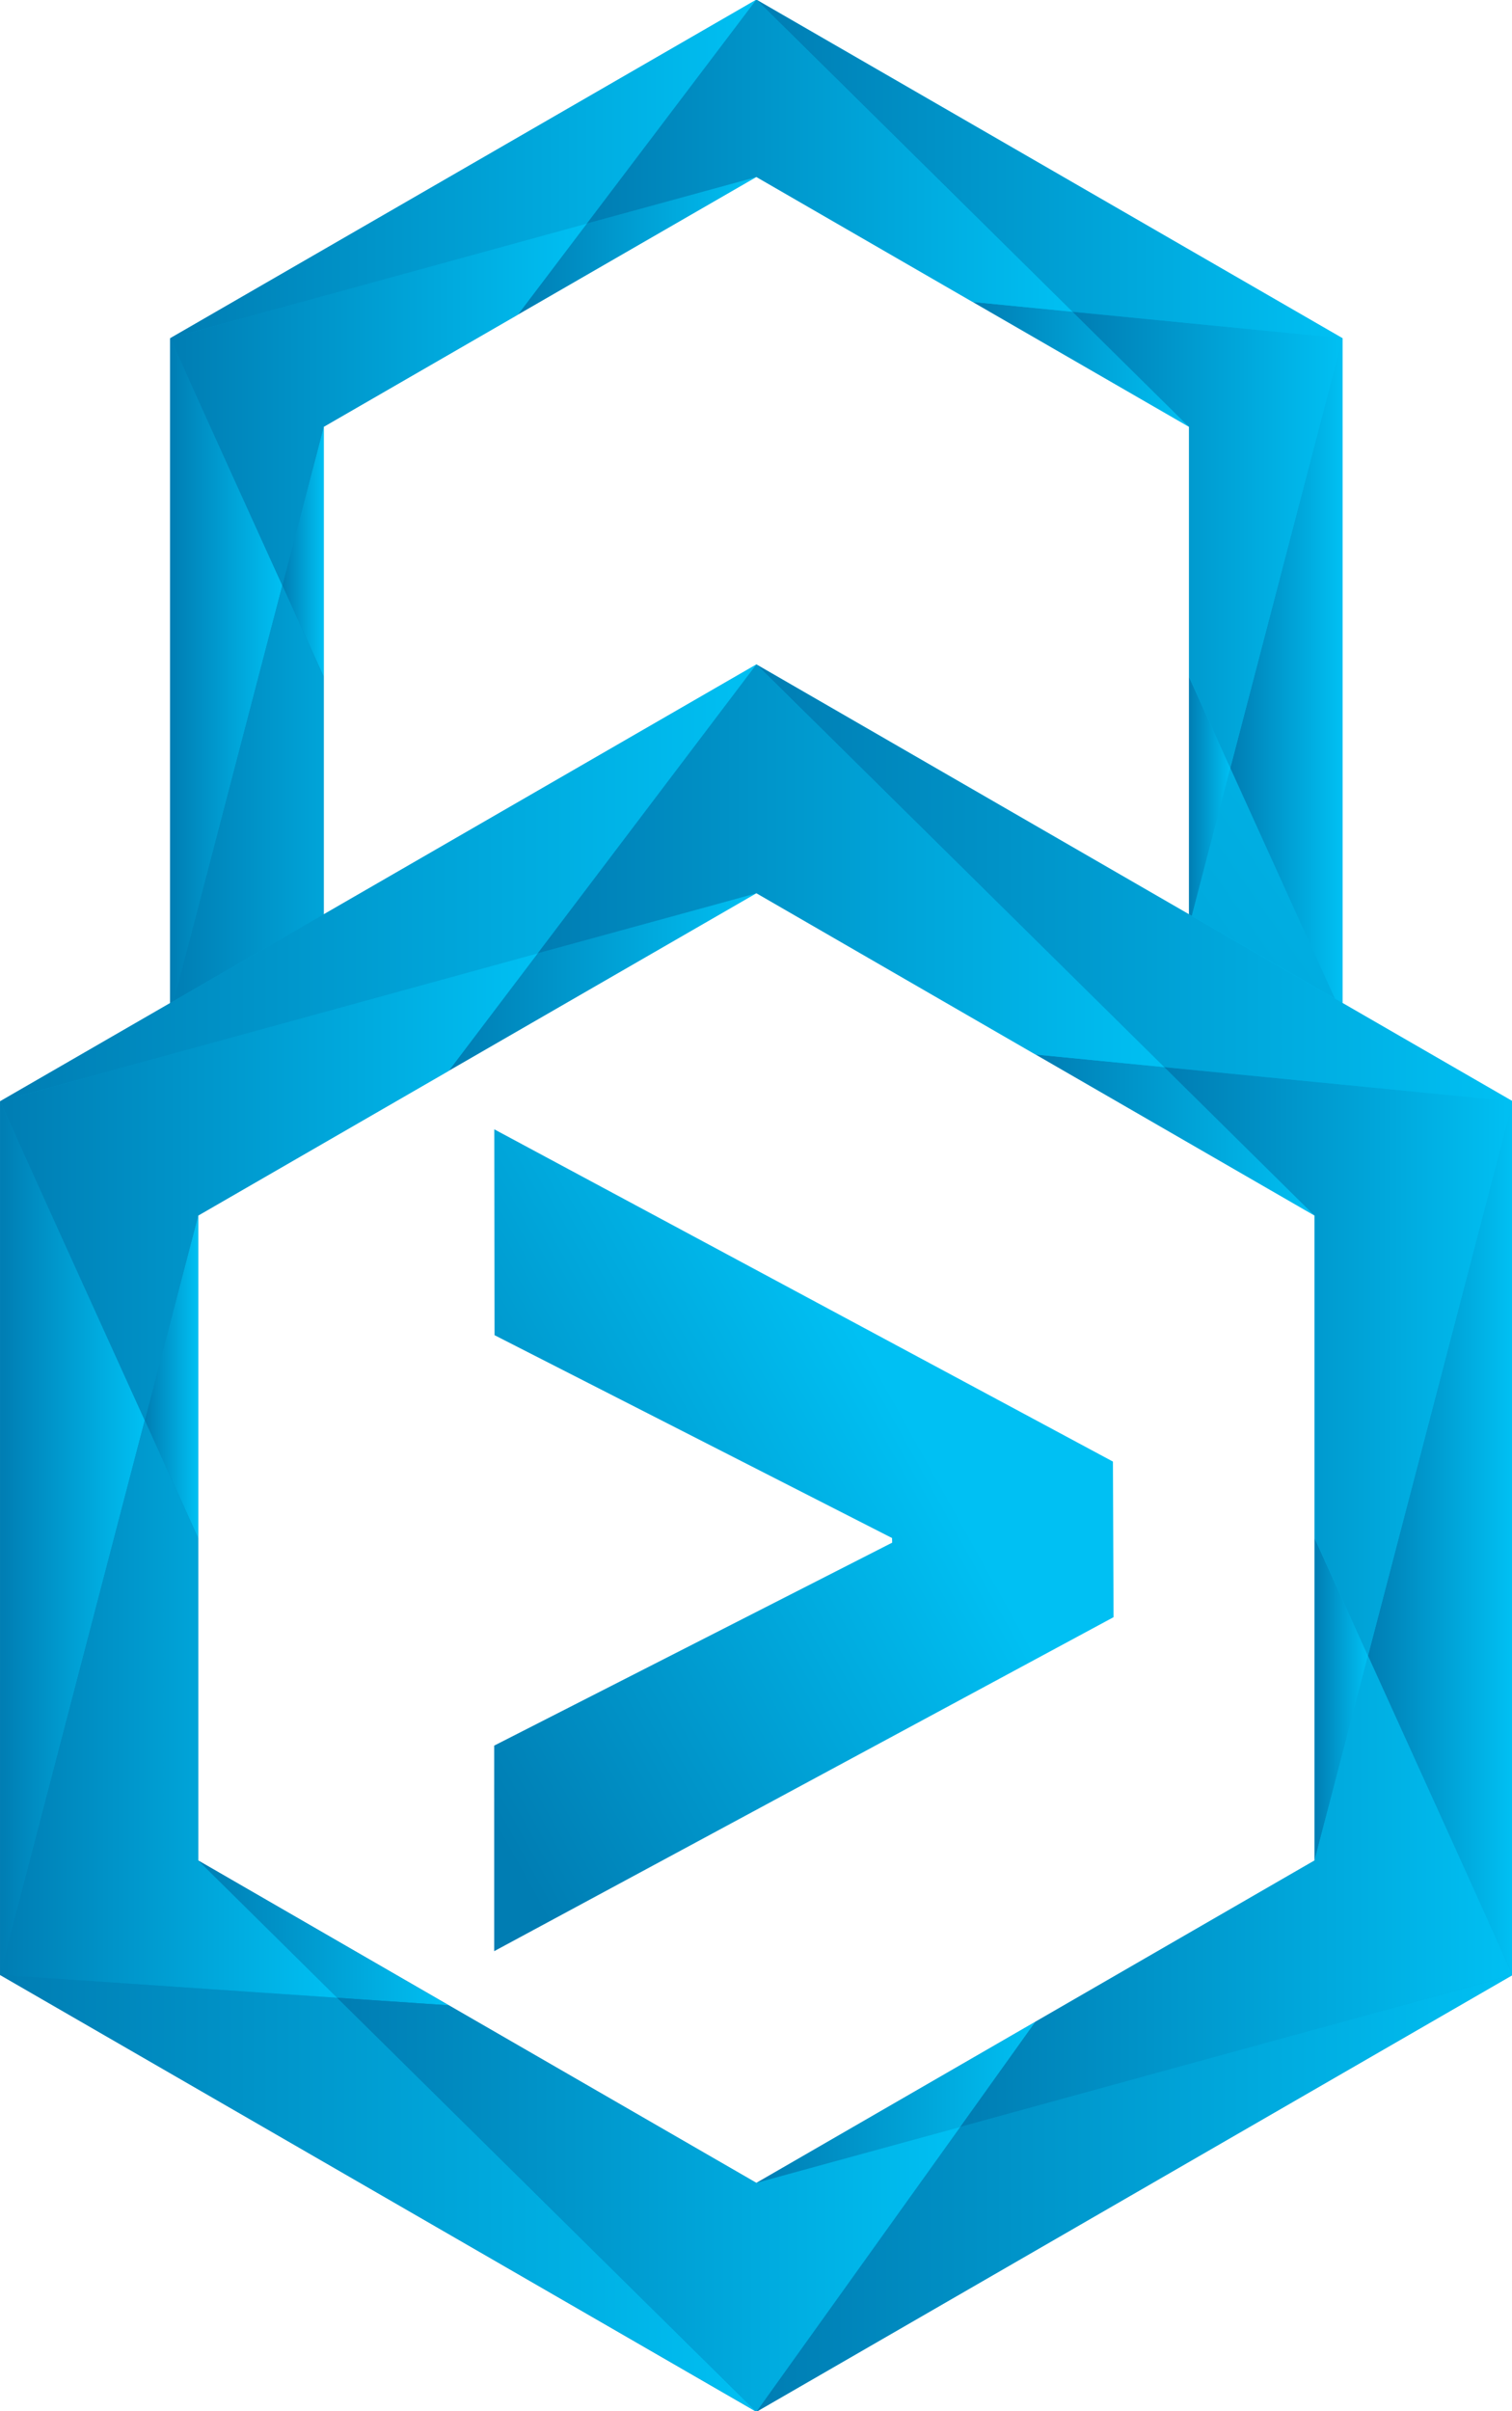 <?xml version="1.0" encoding="UTF-8" standalone="no"?>
<svg
   xmlns:dc="http://purl.org/dc/elements/1.1/"
   xmlns:cc="http://creativecommons.org/ns#"
   xmlns:rdf="http://www.w3.org/1999/02/22-rdf-syntax-ns#"
   xmlns:svg="http://www.w3.org/2000/svg"
   xmlns="http://www.w3.org/2000/svg"
   xmlns:xlink="http://www.w3.org/1999/xlink"
   xmlns:sodipodi="http://sodipodi.sourceforge.net/DTD/sodipodi-0.dtd"
   xmlns:inkscape="http://www.inkscape.org/namespaces/inkscape"
   sodipodi:docname="DefSecLogo.svg"
   version="1.1"
   viewBox="0 0 136.806 218.088"
   id="Layer_1"
   data-name="Layer 1"
   inkscape:version="0.92.4 (5da689c313, 2019-01-14)"
   width="136.806"
   height="218.088">
  <sodipodi:namedview
     pagecolor="#000000"
     bordercolor="#666666"
     borderopacity="1"
     objecttolerance="10"
     gridtolerance="10"
     guidetolerance="10"
     inkscape:pageopacity="0"
     inkscape:pageshadow="2"
     inkscape:window-width="1920"
     inkscape:window-height="1025"
     id="namedview298"
     showgrid="false"
     inkscape:zoom="2.8284271"
     inkscape:cx="91.021242"
     inkscape:cy="116.37439"
     inkscape:window-x="1920"
     inkscape:window-y="55"
     inkscape:window-maximized="0"
     inkscape:current-layer="Layer_1"
     showguides="true"
     inkscape:guide-bbox="true"
     inkscape:pagecheckerboard="true"
     inkscape:showpageshadow="false"
     fit-margin-top="0"
     fit-margin-left="0"
     fit-margin-right="0"
     fit-margin-bottom="0">
    <sodipodi:guide
       position="68.407,20.694"
       orientation="1,0"
       id="guide5472"
       inkscape:locked="false" />
    <sodipodi:guide
       position="192.656,-26.395"
       orientation="1,0"
       id="guide5474"
       inkscape:locked="false" />
    <sodipodi:guide
       position="-56.422,-51.144"
       orientation="1,0"
       id="guide5476"
       inkscape:locked="false" />
  </sodipodi:namedview>
  <defs
     id="defs209">
    <style
       id="style183">.cls-01{fill:#3f454f;}.cls-2{fill:url(#linear-gradient);}.cls-3{fill:url(#linear-gradient-2);}.cls-4{fill:url(#linear-gradient-3);}.cls-5{fill:url(#linear-gradient-4);}.cls-6{fill:url(#linear-gradient-5);}.cls-7{fill:url(#linear-gradient-6);}.cls-8{fill:url(#linear-gradient-7);}.cls-9{fill:url(#linear-gradient-8);}.cls-10{fill:url(#linear-gradient-9);}.cls-11{fill:url(#linear-gradient-10);}.cls-12{fill:url(#linear-gradient-11);}.cls-13{fill:url(#linear-gradient-12);}.cls-14{fill:url(#linear-gradient-13);}.cls-15{fill:url(#linear-gradient-14);}.cls-16{fill:url(#linear-gradient-15);}.cls-17{fill:url(#linear-gradient-16);}.cls-18{fill:url(#linear-gradient-17);}.cls-19{fill:url(#linear-gradient-18);}.cls-20{fill:url(#linear-gradient-19);}.cls-21{fill:url(#linear-gradient-20);}.cls-22{fill:#003a5d;}.branding--light .logo-text__u .cls-22{fill:#ffffff;} .branding--light .logo-text__u .cls-01{fill:#ffffff;}
	                    </style>
    <linearGradient
       gradientUnits="userSpaceOnUse"
       id="linear-gradient"
       x1="5.23"
       x2="176.04"
       y1="164.46"
       y2="44.86">
      <stop
         offset="0"
         stop-color="#007db3"
         id="stop185" />
      <stop
         offset="1"
         stop-color="#00c0f3"
         id="stop187" />
    </linearGradient>
    <linearGradient
       id="linear-gradient-3"
       x1="163.93"
       x2="181.27"
       xlink:href="#linear-gradient"
       y1="104.66"
       y2="104.66" />
    <linearGradient
       id="linear-gradient-4"
       x1="157.53"
       x2="163.93"
       xlink:href="#linear-gradient"
       y1="123.97"
       y2="123.97" />
    <linearGradient
       id="linear-gradient-5"
       x1="90.64"
       x2="181.27"
       xlink:href="#linear-gradient"
       y1="26.17"
       y2="26.17" />
    <linearGradient
       id="linear-gradient-6"
       x1="0"
       x2="90.64"
       xlink:href="#linear-gradient"
       y1="26.17"
       y2="26.17" />
    <linearGradient
       id="linear-gradient-7"
       x1="0"
       x2="17.34"
       xlink:href="#linear-gradient"
       y1="104.66"
       y2="104.66" />
    <linearGradient
       id="linear-gradient-8"
       x1="0"
       x2="90.64"
       xlink:href="#linear-gradient"
       y1="183.16"
       y2="183.16" />
    <linearGradient
       id="linear-gradient-9"
       x1="90.64"
       x2="124.08"
       xlink:href="#linear-gradient"
       y1="172.26"
       y2="172.26" />
    <linearGradient
       id="linear-gradient-10"
       x1="90.64"
       x2="181.27"
       xlink:href="#linear-gradient"
       y1="183.16"
       y2="183.16" />
    <linearGradient
       id="linear-gradient-11"
       x1="53.79"
       x2="90.64"
       xlink:href="#linear-gradient"
       y1="38.04"
       y2="38.04" />
    <linearGradient
       id="linear-gradient-12"
       x1="124.1"
       x2="157.53"
       xlink:href="#linear-gradient"
       y1="56.38"
       y2="56.38" />
    <linearGradient
       id="linear-gradient-13"
       x1="17.34"
       x2="23.74"
       xlink:href="#linear-gradient"
       y1="85.35"
       y2="85.35" />
    <linearGradient
       id="linear-gradient-14"
       x1="23.74"
       x2="53.76"
       xlink:href="#linear-gradient"
       y1="151.95"
       y2="151.95" />
    <linearGradient
       id="linear-gradient-15"
       x1="139.51"
       x2="181.27"
       xlink:href="#linear-gradient"
       y1="83.5"
       y2="83.5" />
    <linearGradient
       id="linear-gradient-16"
       x1="64.43"
       x2="139.51"
       xlink:href="#linear-gradient"
       y1="24.12"
       y2="24.12" />
    <linearGradient
       id="linear-gradient-17"
       x1="0"
       x2="64.43"
       xlink:href="#linear-gradient"
       y1="62.58"
       y2="62.58" />
    <linearGradient
       id="linear-gradient-18"
       x1="0"
       x2="40.4"
       xlink:href="#linear-gradient"
       y1="125.14"
       y2="125.14" />
    <linearGradient
       id="linear-gradient-19"
       x1="40.4"
       x2="115.07"
       xlink:href="#linear-gradient"
       y1="184.52"
       y2="184.52" />
    <linearGradient
       id="linear-gradient-20"
       x1="115.07"
       x2="181.27"
       xlink:href="#linear-gradient"
       y1="146.98"
       y2="146.98" />
    <linearGradient
       inkscape:collect="always"
       xlink:href="#linear-gradient"
       id="linearGradient4106"
       gradientUnits="userSpaceOnUse"
       x1="5.23"
       y1="164.46"
       x2="176.04"
       y2="44.86"
       gradientTransform="translate(24.799,-21.906)" />
    <linearGradient
       inkscape:collect="always"
       xlink:href="#linear-gradient"
       id="linearGradient5138"
       x1="195.75"
       y1="55.57"
       x2="248.625"
       y2="30.82"
       gradientUnits="userSpaceOnUse"
       gradientTransform="matrix(1.191,0,0,1.003,-158.121,45.556)" />
    <linearGradient
       inkscape:collect="always"
       xlink:href="#linear-gradient"
       id="linearGradient5232"
       gradientUnits="userSpaceOnUse"
       gradientTransform="matrix(0.775,0,0,0.775,45.187,-101.545)"
       x1="5.23"
       y1="164.46"
       x2="176.04"
       y2="44.86" />
    <linearGradient
       inkscape:collect="always"
       xlink:href="#linear-gradient"
       id="linearGradient5234"
       x1="163.93"
       y1="104.66"
       x2="181.27"
       y2="104.66" />
    <linearGradient
       inkscape:collect="always"
       xlink:href="#linear-gradient"
       id="linearGradient5236"
       x1="157.53"
       y1="123.97"
       x2="163.93"
       y2="123.97" />
    <linearGradient
       inkscape:collect="always"
       xlink:href="#linear-gradient"
       id="linearGradient5238"
       x1="90.64"
       y1="26.17"
       x2="181.27"
       y2="26.17" />
    <linearGradient
       inkscape:collect="always"
       xlink:href="#linear-gradient"
       id="linearGradient5240"
       x1="0"
       y1="26.17"
       x2="90.64"
       y2="26.17" />
    <linearGradient
       inkscape:collect="always"
       xlink:href="#linear-gradient"
       id="linearGradient5242"
       x1="0"
       y1="104.66"
       x2="17.34"
       y2="104.66" />
    <linearGradient
       inkscape:collect="always"
       xlink:href="#linear-gradient"
       id="linearGradient5250"
       x1="53.79"
       y1="38.04"
       x2="90.64"
       y2="38.04" />
    <linearGradient
       inkscape:collect="always"
       xlink:href="#linear-gradient"
       id="linearGradient5252"
       x1="124.1"
       y1="56.38"
       x2="157.53"
       y2="56.38" />
    <linearGradient
       inkscape:collect="always"
       xlink:href="#linear-gradient"
       id="linearGradient5254"
       x1="17.34"
       y1="85.35"
       x2="23.74"
       y2="85.35" />
    <linearGradient
       inkscape:collect="always"
       xlink:href="#linear-gradient"
       id="linearGradient5258"
       x1="139.51"
       y1="83.5"
       x2="181.27"
       y2="83.5" />
    <linearGradient
       inkscape:collect="always"
       xlink:href="#linear-gradient"
       id="linearGradient5260"
       x1="64.43"
       y1="24.12"
       x2="139.51"
       y2="24.12" />
    <linearGradient
       inkscape:collect="always"
       xlink:href="#linear-gradient"
       id="linearGradient5262"
       x1="0"
       y1="62.58"
       x2="64.43"
       y2="62.58" />
    <linearGradient
       inkscape:collect="always"
       xlink:href="#linear-gradient"
       id="linearGradient5264"
       x1="0"
       y1="125.14"
       x2="40.4"
       y2="125.14" />
  </defs>
  <g
     inkscape:groupmode="layer"
     id="layer1"
     inkscape:label="Layer 1"
     transform="translate(-56.953,38.699)" />
  <g
     inkscape:groupmode="layer"
     id="layer2"
     inkscape:label="Layer 2"
     transform="translate(-56.953,38.699)">
    <g
       id="g5404"
       transform="matrix(0.755,0,0,0.755,38.236,37.938)">
      <path
         inkscape:connector-curvature="0"
         id="path4251"
         d="m 84.028,33.785 74.137,39.804 0.074,18.641 -74.221,40.008 -0.001,-24.623 47.692,-24.313 -0.013,-0.554 L 84.057,58.446 Z"
         style="fill:url(#linearGradient5138);fill-opacity:1;stroke:none;stroke-width:0;stroke-linecap:butt;stroke-linejoin:miter;stroke-miterlimit:4;stroke-dasharray:none;stroke-opacity:1" />
      <path
         sodipodi:nodetypes="cccccccccccccc"
         id="path5192"
         d="m 115.439,-101.545 -70.252,40.559 V 20.141 L 115.439,-0.995 185.683,20.141 V -60.986 Z M 167.291,9.507 115.439,-19.773 63.587,9.507 V -50.391 l 51.852,-29.933 51.852,29.933 z"
         class="cls-2"
         style="fill:url(#linearGradient5232);stroke-width:0.775"
         inkscape:connector-curvature="0" />
      <polygon
         transform="matrix(0.775,0,0,0.775,45.187,-101.545)"
         id="polygon5194"
         points="163.93,118.76 181.27,52.34 181.27,156.99 "
         class="cls-4"
         style="fill:url(#linearGradient5234)" />
      <polygon
         transform="matrix(0.775,0,0,0.775,45.187,-101.545)"
         id="polygon5196"
         points="157.53,104.66 163.93,118.76 157.53,143.28 "
         class="cls-5"
         style="fill:url(#linearGradient5236)" />
      <polygon
         transform="matrix(0.775,0,0,0.775,45.187,-101.545)"
         id="polygon5198"
         points="90.64,0 181.27,52.34 139.51,48.24 "
         class="cls-6"
         style="fill:url(#linearGradient5238)" />
      <polygon
         transform="matrix(0.775,0,0,0.775,45.187,-101.545)"
         id="polygon5200"
         points="0,52.34 90.64,0 64.43,34.61 "
         class="cls-7"
         style="fill:url(#linearGradient5240)" />
      <polygon
         transform="matrix(0.775,0,0,0.775,45.187,-101.545)"
         id="polygon5202"
         points="0,52.34 17.34,90.55 0,156.99 "
         class="cls-8"
         style="fill:url(#linearGradient5242)" />
      <polygon
         transform="matrix(0.775,0,0,0.775,45.187,-101.545)"
         id="polygon5210"
         points="64.43,34.61 90.64,27.41 53.78,48.67 "
         class="cls-12"
         style="fill:url(#linearGradient5250)" />
      <polygon
         transform="matrix(0.775,0,0,0.775,45.187,-101.545)"
         id="polygon5212"
         points="139.51,48.24 157.53,66.03 124.1,46.73 "
         class="cls-13"
         style="fill:url(#linearGradient5252)" />
      <polygon
         transform="matrix(0.775,0,0,0.775,45.187,-101.545)"
         id="polygon5214"
         points="17.34,90.55 23.74,66.03 23.74,104.66 "
         class="cls-14"
         style="fill:url(#linearGradient5254)" />
      <polygon
         transform="matrix(0.775,0,0,0.775,45.187,-101.545)"
         id="polygon5218"
         points="157.53,104.66 157.53,66.03 139.51,48.24 181.27,52.34 163.93,118.76 "
         class="cls-16"
         style="fill:url(#linearGradient5258)" />
      <polygon
         transform="matrix(0.775,0,0,0.775,45.187,-101.545)"
         id="polygon5220"
         points="90.64,0 139.51,48.24 124.1,46.73 124.08,46.73 90.64,27.41 64.43,34.61 "
         class="cls-17"
         style="fill:url(#linearGradient5260)" />
      <polygon
         transform="matrix(0.775,0,0,0.775,45.187,-101.545)"
         id="polygon5222"
         points="0,52.34 64.43,34.61 53.78,48.67 53.76,48.7 23.74,66.03 17.34,90.55 "
         class="cls-18"
         style="fill:url(#linearGradient5262)" />
      <polygon
         transform="matrix(0.775,0,0,0.775,45.187,-101.545)"
         id="polygon5224"
         points="17.34,90.55 23.74,104.66 23.74,143.28 40.4,159.73 0,156.99 "
         class="cls-19"
         style="fill:url(#linearGradient5264)" />
      <g
         id="g4147">
        <path
           inkscape:connector-curvature="0"
           style="fill:url(#linearGradient4106)"
           class="cls-2"
           d="m 115.439,-21.906 -90.64,52.33 V 135.094 l 90.64,52.33 90.63,-52.33 V 30.424 Z m 66.9,143.28 -66.9,38.63 -66.9,-38.63 V 44.094 l 66.9,-38.62 66.9,38.62 z"
           id="path233" />
        <polygon
           style="fill:url(#linear-gradient-3)"
           class="cls-4"
           points="181.27,156.99 163.93,118.76 181.27,52.34 "
           id="polygon237"
           transform="translate(24.799,-21.906)" />
        <polygon
           style="fill:url(#linear-gradient-4)"
           class="cls-5"
           points="157.53,143.28 157.53,104.66 163.93,118.76 "
           id="polygon239"
           transform="translate(24.799,-21.906)" />
        <polygon
           style="fill:url(#linear-gradient-5)"
           class="cls-6"
           points="139.51,48.24 90.64,0 181.27,52.34 "
           id="polygon241"
           transform="translate(24.799,-21.906)" />
        <polygon
           style="fill:url(#linear-gradient-6)"
           class="cls-7"
           points="64.43,34.61 0,52.34 90.64,0 "
           id="polygon243"
           transform="translate(24.799,-21.906)" />
        <polygon
           style="fill:url(#linear-gradient-7)"
           class="cls-8"
           points="0,156.99 0,52.34 17.34,90.55 "
           id="polygon245"
           transform="translate(24.799,-21.906)" />
        <polygon
           style="fill:url(#linear-gradient-8)"
           class="cls-9"
           points="0,156.99 40.4,159.73 90.64,209.32 "
           id="polygon247"
           transform="translate(24.799,-21.906)" />
        <polygon
           style="fill:url(#linear-gradient-9)"
           class="cls-10"
           points="115.07,175.2 90.64,181.91 124.08,162.6 "
           id="polygon249"
           transform="translate(24.799,-21.906)" />
        <polygon
           style="fill:url(#linear-gradient-10)"
           class="cls-11"
           points="90.64,209.32 115.07,175.2 181.27,156.99 "
           id="polygon251"
           transform="translate(24.799,-21.906)" />
        <polygon
           style="fill:url(#linear-gradient-11)"
           class="cls-12"
           points="53.78,48.67 64.43,34.61 90.64,27.41 "
           id="polygon253"
           transform="translate(24.799,-21.906)" />
        <polygon
           style="fill:url(#linear-gradient-12)"
           class="cls-13"
           points="124.1,46.73 139.51,48.24 157.53,66.03 "
           id="polygon255"
           transform="translate(24.799,-21.906)" />
        <polygon
           style="fill:url(#linear-gradient-13)"
           class="cls-14"
           points="23.74,104.66 17.34,90.55 23.74,66.03 "
           id="polygon257"
           transform="translate(24.799,-21.906)" />
        <polygon
           style="fill:url(#linear-gradient-14)"
           class="cls-15"
           points="40.4,159.73 23.74,143.28 53.76,160.63 "
           id="polygon259"
           transform="translate(24.799,-21.906)" />
        <polygon
           style="fill:url(#linear-gradient-15)"
           class="cls-16"
           points="139.51,48.24 181.27,52.34 163.93,118.76 157.53,104.66 157.53,66.03 "
           id="polygon261"
           transform="translate(24.799,-21.906)" />
        <polygon
           style="fill:url(#linear-gradient-16)"
           class="cls-17"
           points="64.43,34.61 90.64,0 139.51,48.24 124.1,46.73 124.08,46.73 90.64,27.41 "
           id="polygon263"
           transform="translate(24.799,-21.906)" />
        <polygon
           style="fill:url(#linear-gradient-17)"
           class="cls-18"
           points="17.34,90.55 0,52.34 64.43,34.61 53.78,48.67 53.76,48.7 23.74,66.03 "
           id="polygon265"
           transform="translate(24.799,-21.906)" />
        <polygon
           style="fill:url(#linear-gradient-18)"
           class="cls-19"
           points="23.74,143.28 40.4,159.73 0,156.99 17.34,90.55 23.74,104.66 "
           id="polygon267"
           transform="translate(24.799,-21.906)" />
        <polygon
           style="fill:url(#linear-gradient-19)"
           class="cls-20"
           points="90.64,181.91 115.07,175.2 90.64,209.32 40.4,159.73 53.76,160.63 "
           id="polygon269"
           transform="translate(24.799,-21.906)" />
        <polygon
           style="fill:url(#linear-gradient-20)"
           class="cls-21"
           points="163.93,118.76 181.27,156.99 115.07,175.2 124.08,162.6 157.53,143.28 "
           id="polygon271"
           transform="translate(24.799,-21.906)" />
      </g>
    </g>
  </g>
</svg>
